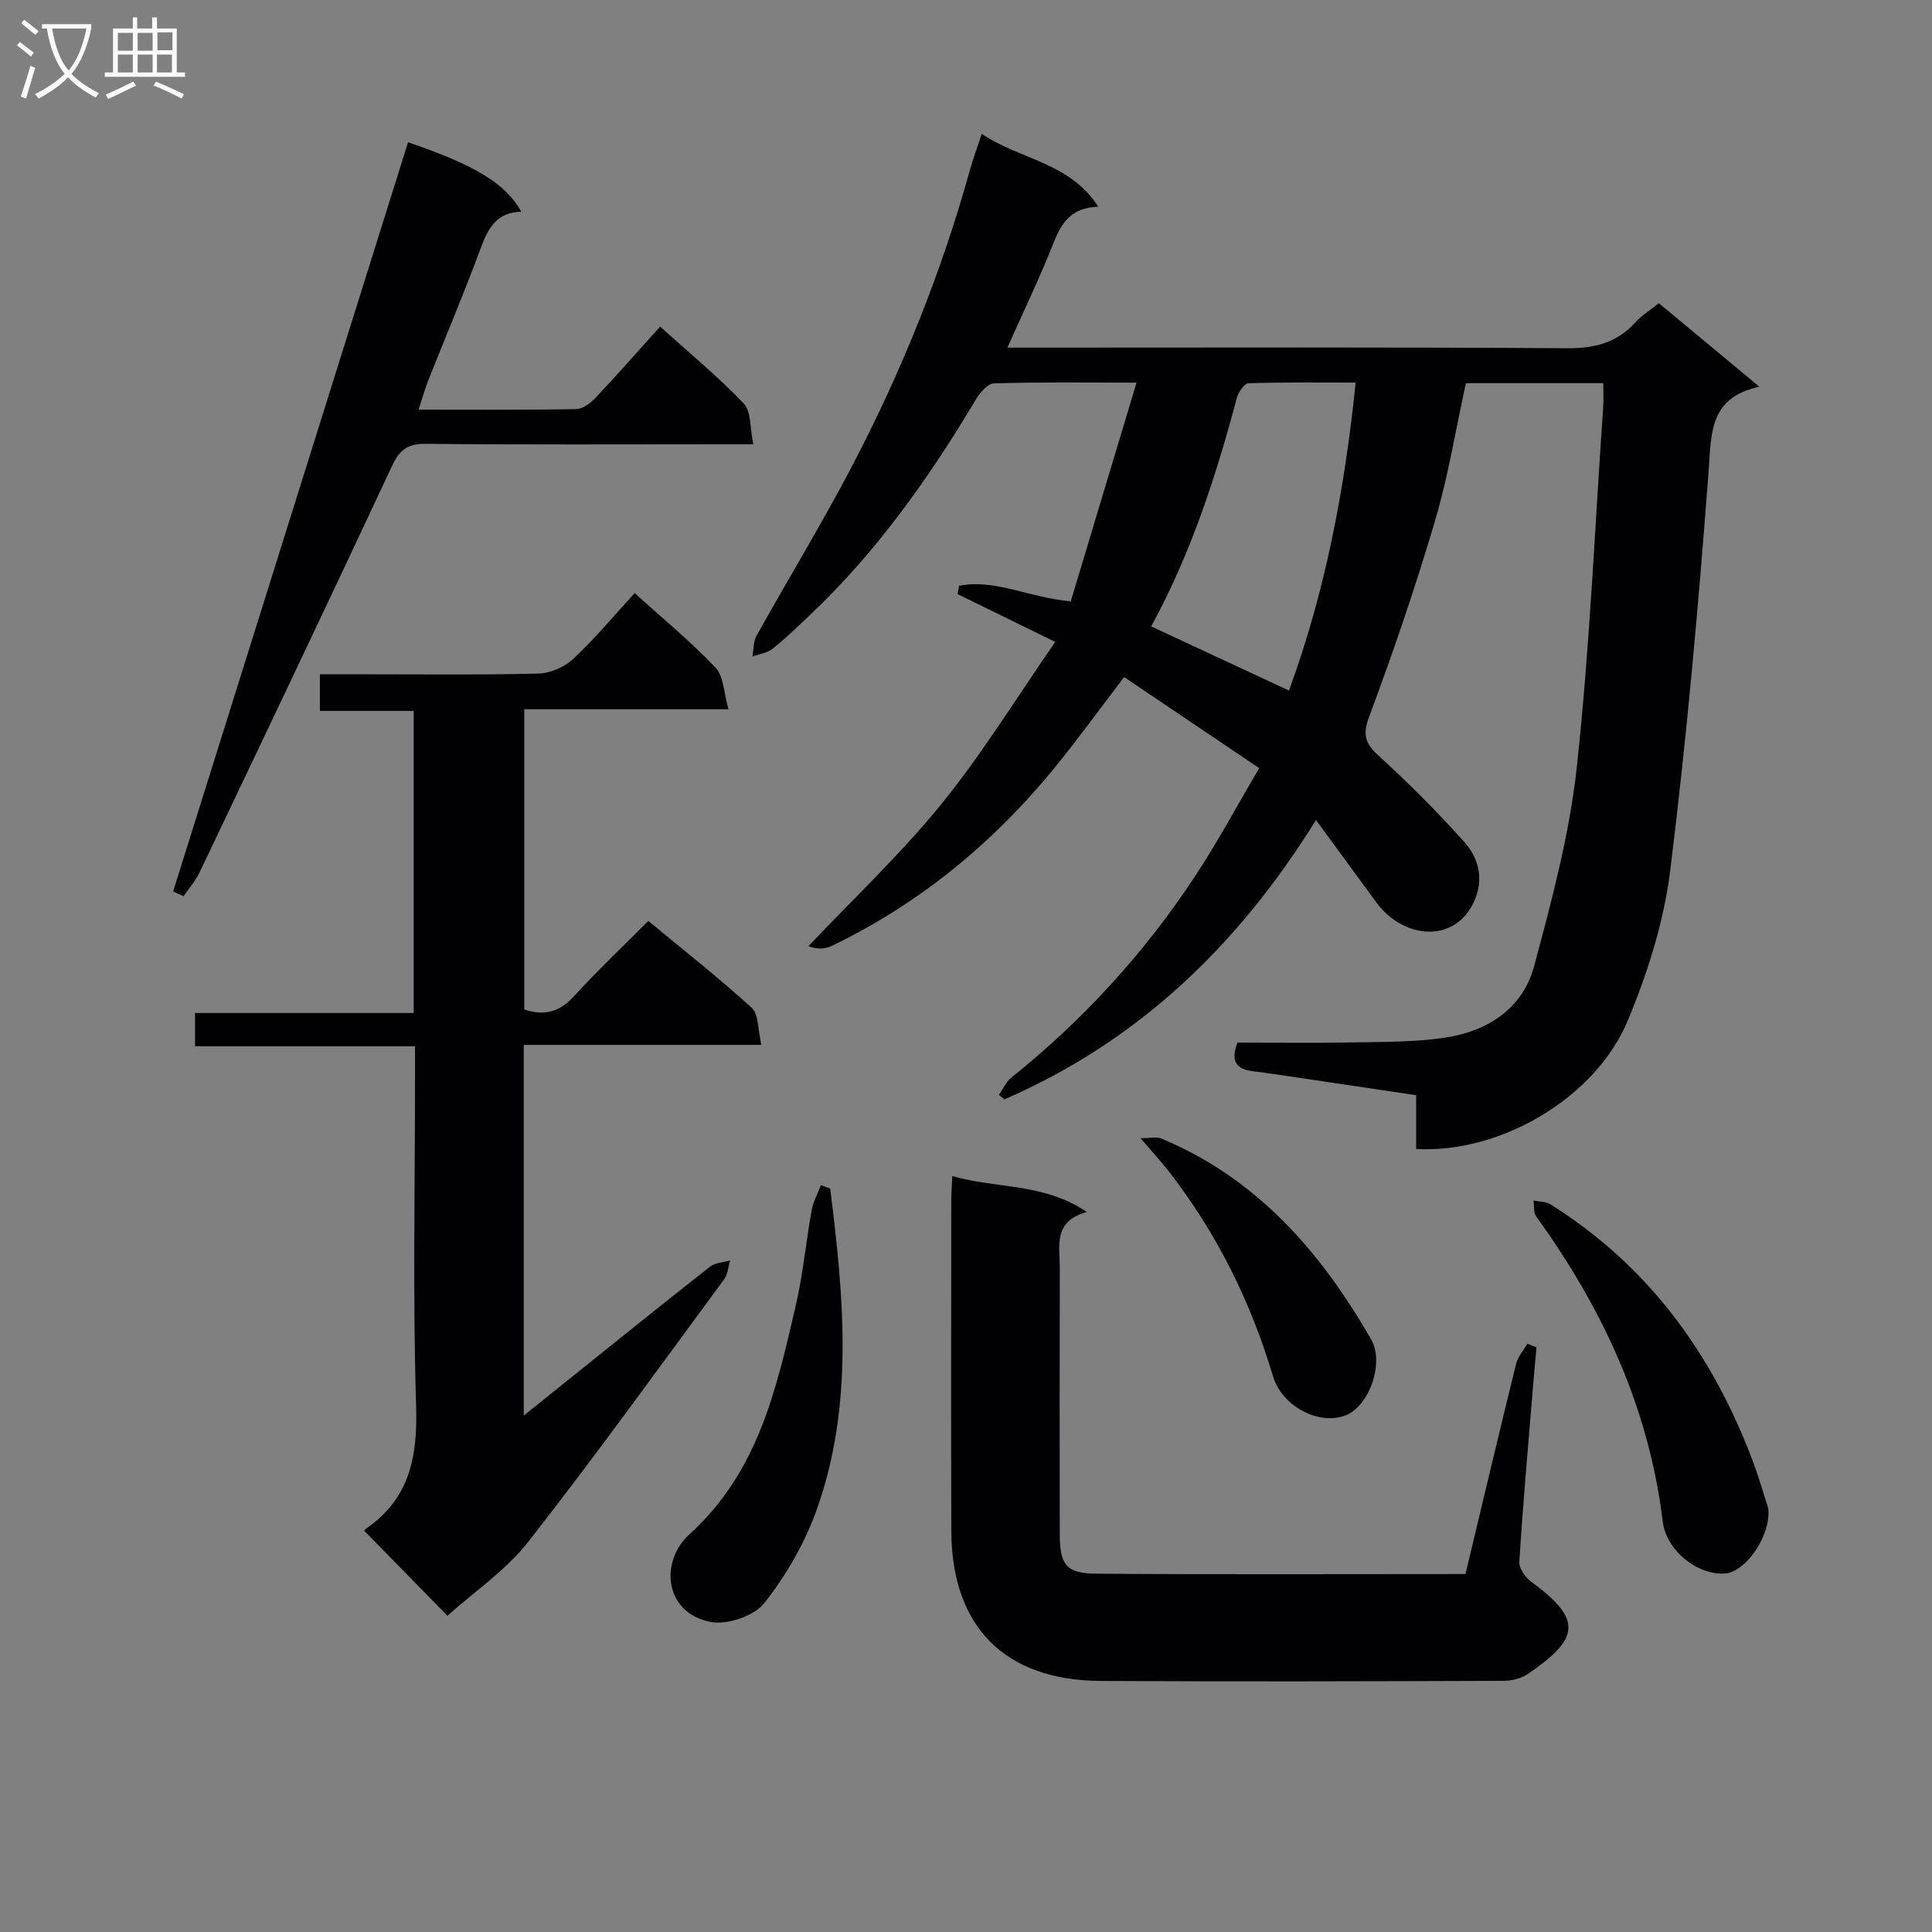 <svg enable-background="new 0 0 400 400" viewBox="0 0 400 400" xmlns="http://www.w3.org/2000/svg"><rect x="0" y="0" width="400" height="400" fill="#808080" stroke="none"/><g fill="#010104"><path d="m331.94 79.33c-9.83 0-18.96 0-28.44 0-2.1 9.56-3.65 19.22-6.4 28.52-4.04 13.67-8.65 27.19-13.64 40.55-1.49 3.98-.65 5.69 2.18 8.27 6.14 5.59 12.03 11.5 17.56 17.69 2.92 3.26 4.01 7.56 2.13 11.97-3.9 9.17-14.77 8.15-20.35.52-3.98-5.44-7.97-10.87-12.52-17.07-16.29 26.24-37.03 45.89-64.49 57.83-.39-.3-.77-.61-1.16-.91.85-1.22 1.48-2.72 2.6-3.62 14.81-11.85 27.47-25.7 37.9-41.49 4.73-7.16 8.79-14.75 13.4-22.55-9.72-6.55-18.78-12.67-27.97-18.86-4.57 6-8.76 11.73-13.19 17.28-12.94 16.23-28.5 29.28-47.26 38.34-1.44.69-3.15.82-4.9.08 9.22-9.75 19.06-19 27.5-29.39 8.43-10.38 15.47-21.89 23.59-33.59-7.61-3.72-13.92-6.81-20.23-9.9.11-.57.21-1.15.32-1.72 7.43-1.47 14.39 2.43 23.12 3.23 4.36-14.51 8.85-29.43 13.62-45.29-10.97 0-20.27-.14-29.56.16-1.3.04-2.9 1.97-3.74 3.38-9.76 16.36-20.71 31.78-34.66 44.9-2.42 2.28-4.81 4.62-7.42 6.67-1.11.88-2.75 1.09-4.15 1.61.26-1.44.17-3.09.84-4.3 6.56-11.76 13.58-23.28 19.82-35.2 10.26-19.62 18.51-40.1 24.44-61.47.62-2.23 1.44-4.4 2.38-7.26 7.85 5.34 18.19 5.85 24.14 15.09-5.45.15-7.57 3.16-9.22 7.34-2.83 7.21-6.21 14.2-9.61 21.83h5.86c36.66 0 73.31-.12 109.97.13 5.72.04 10.33-1.1 14.18-5.35 1.32-1.46 3.06-2.53 4.86-3.98 6.7 5.57 13.31 11.06 20.82 17.29-10.4 2.29-9.91 9.54-10.5 17.37-2.09 27.65-4.54 55.3-7.96 82.81-1.31 10.55-4.65 21.12-8.75 30.98-6.73 16.17-26.45 27.62-43.85 26.67 0-3.55 0-7.13 0-11.14-8.4-1.25-16.4-2.45-24.4-3.63-3.12-.46-6.23-.95-9.36-1.32-3.36-.4-4.75-1.97-3.24-5.94 7.88 0 16.01.11 24.13-.04 6.3-.12 12.67-.06 18.87-.99 8.79-1.32 16.05-5.99 18.42-14.79 3.66-13.57 7.33-27.33 8.84-41.24 2.67-24.59 3.72-49.37 5.43-74.06.15-1.67.05-3.31.05-5.41zm-51.27-.12c-7.66 0-14.94-.1-22.2.14-.85.03-2.08 1.85-2.4 3.04-4.34 16.33-9.55 32.33-17.73 47.3 9.52 4.43 18.8 8.75 28.53 13.28 7.46-20.37 11.54-41.52 13.8-63.76z"/><path d="m131.4 122.8c5.78 5.23 11.59 10 16.73 15.41 1.72 1.81 1.72 5.26 2.7 8.63-14.7 0-28.3 0-42.28 0v62.17c4.09 1.35 7.27.56 10.26-2.72 4.81-5.28 10.03-10.2 15.42-15.62 7.3 6.05 14.58 11.77 21.41 17.99 1.45 1.32 1.24 4.47 2 7.67-16.89 0-32.92 0-49.2 0v76.75c2.84-2.28 5.1-4.1 7.37-5.92 10.38-8.33 20.74-16.69 31.2-24.92 1.06-.83 2.75-.87 4.14-1.27-.38 1.29-.44 2.82-1.19 3.84-13.42 18.21-26.63 36.58-40.58 54.39-4.63 5.92-11.18 10.33-16.74 15.33-5.05-5.16-10.98-11.21-17.16-17.53-.16.3-.05-.26.28-.49 9.1-6.23 10.72-14.97 10.39-25.51-.71-22.8-.22-45.64-.22-68.47 0-1.81 0-3.62 0-5.91-15.31 0-30.24 0-45.55 0 0-2.38 0-4.28 0-6.89h45.27c0-21.12 0-41.53 0-62.54-6.35 0-12.74 0-19.42 0 0-2.65 0-4.72 0-7.59h6.77c12.83 0 25.66.16 38.48-.14 2.47-.06 5.42-1.38 7.25-3.08 4.47-4.2 8.41-8.94 12.67-13.58z"/><path d="m197.17 243.49c9.15 2.66 18.82 1.35 27.86 7.44-7.06 1.92-5.6 7.07-5.61 11.58-.05 18.32-.04 36.64-.01 54.96.01 6.55 1.29 8.31 7.71 8.35 25.29.18 50.59.07 76.29.07 3.5-14.63 6.93-29.11 10.49-43.55.37-1.48 1.53-2.76 2.33-4.14l1.89.75c-.25 2.71-.51 5.43-.73 8.15-.99 12.08-2.07 24.16-2.83 36.26-.09 1.36 1.29 3.28 2.53 4.18 10.83 7.91 9.73 11.85-.74 19.02-1.38.94-3.35 1.44-5.04 1.44-27.81.09-55.62.18-83.43.02-19.86-.11-30.85-11.24-30.92-31.05-.08-22.81-.02-45.63-.01-68.44-.01-1.47.12-2.93.22-5.04z"/><path d="m84.48 29.46c13.81 4.68 20.24 8.55 23.45 14.38-5.08.08-6.89 3.4-8.43 7.6-3.38 9.2-7.23 18.22-10.84 27.33-.71 1.79-1.22 3.67-1.99 6.04 11.35 0 21.98.09 32.61-.11 1.37-.02 2.99-1.25 4.03-2.35 4.45-4.71 8.72-9.58 13.36-14.73 5.91 5.34 11.95 10.31 17.31 15.92 1.58 1.66 1.27 5.12 1.98 8.45-2.71 0-4.5 0-6.29 0-20.49 0-40.97.11-61.45-.1-3.73-.04-5.44 1.13-7.02 4.51-13.14 28.12-26.5 56.14-39.85 84.16-.85 1.79-2.22 3.34-3.34 5-.72-.34-1.44-.68-2.16-1.01 16.2-51.69 32.41-103.39 48.63-155.09z"/><path d="m171.88 246.08c2.8 22.31 4.98 44.69-2.79 66.49-2.46 6.9-6.32 13.59-10.86 19.34-2.12 2.68-7.72 4.58-11.15 3.89-9.66-1.92-10.47-12.59-4.34-18.14 14.24-12.88 18.03-30.16 22.04-47.48 1.49-6.45 2.09-13.11 3.27-19.64.32-1.78 1.26-3.44 1.92-5.16.63.24 1.27.47 1.91.7z"/><path d="m366.14 313.38c-.07 5.41-4.95 12.07-8.93 12.39-5.57.45-12.21-4.6-12.96-10.77-2.86-23.53-12.47-44.16-26.2-63.14-.59-.81-.39-2.19-.56-3.3 1.16.24 2.52.17 3.46.76 20.22 12.64 33.47 30.84 41.83 52.87 1.23 3.25 2.21 6.59 3.26 9.9.15.47.08 1 .1 1.29z"/><path d="m236.14 235.65c2.12 0 3.34-.33 4.25.05 19.84 8.25 33.08 23.49 43.48 41.59 2.85 4.96-.46 13.95-5.36 15.78-5.47 2.05-13.08-1.86-14.96-8.16-4.61-15.47-11.67-29.65-21.57-42.4-1.51-1.95-3.2-3.76-5.84-6.86z"/></g><path d="m6.4 11.7c-1-.8-1.9-1.6-2.9-2.3l.6-.7c.9.7 1.9 1.4 2.9 2.2zm-2.1 8.3c.7-2.1 1.4-4.2 2-6.4.2.1.6.3 1 .4-.7 2.3-1.3 4.4-1.9 6.4zm3-12.8c-1.1-.9-2.1-1.7-2.9-2.4l.6-.7c1 .8 2 1.5 3 2.4zm1.4-1.3v-.9h10.2v.9c-.9 4.2-2.3 7.3-4.1 9.4 1.3 1.4 3.2 2.7 5.7 4-.2.2-.4.5-.7.9-2.5-1.4-4.4-2.7-5.7-4.2-1.4 1.5-3.5 3-6.1 4.4 0 0 0 0-.1-.1-.3-.4-.5-.7-.7-.8 2.7-1.3 4.7-2.8 6.2-4.2-1.8-2.2-3-5.3-3.7-9.4zm9.2 0h-7.1c.6 3.8 1.7 6.7 3.4 8.7 1.7-2 2.9-4.8 3.7-8.7z" fill="#fbfafa"/><path d="m31.6 3.6h.9v2.3h4.1v9.1h1.7v.9h-16.6v-.9h1.7v-9.1h4.1v-2.3h.9v2.3h3.1v-2.3zm-4 13.3.6.8c-1.9.9-3.8 1.9-5.8 2.8-.2-.3-.3-.6-.5-.9 2-.9 3.9-1.8 5.7-2.7zm-3.2-10.1v3.7h3.1v-3.7zm0 4.5v3.7h3.1v-3.7zm4.1-4.5v3.7h3.1v-3.7zm0 4.5v3.7h3.1v-3.7zm9.1 9.1c-2.1-1.1-4.1-2-5.8-2.7l.5-.8c2.2.9 4.1 1.8 5.8 2.6zm-1.9-13.7h-3.1v3.7h3.1v-3.6zm-3.2 4.6v3.7h3.1v-3.7z" fill="#fbfafa"/></svg>